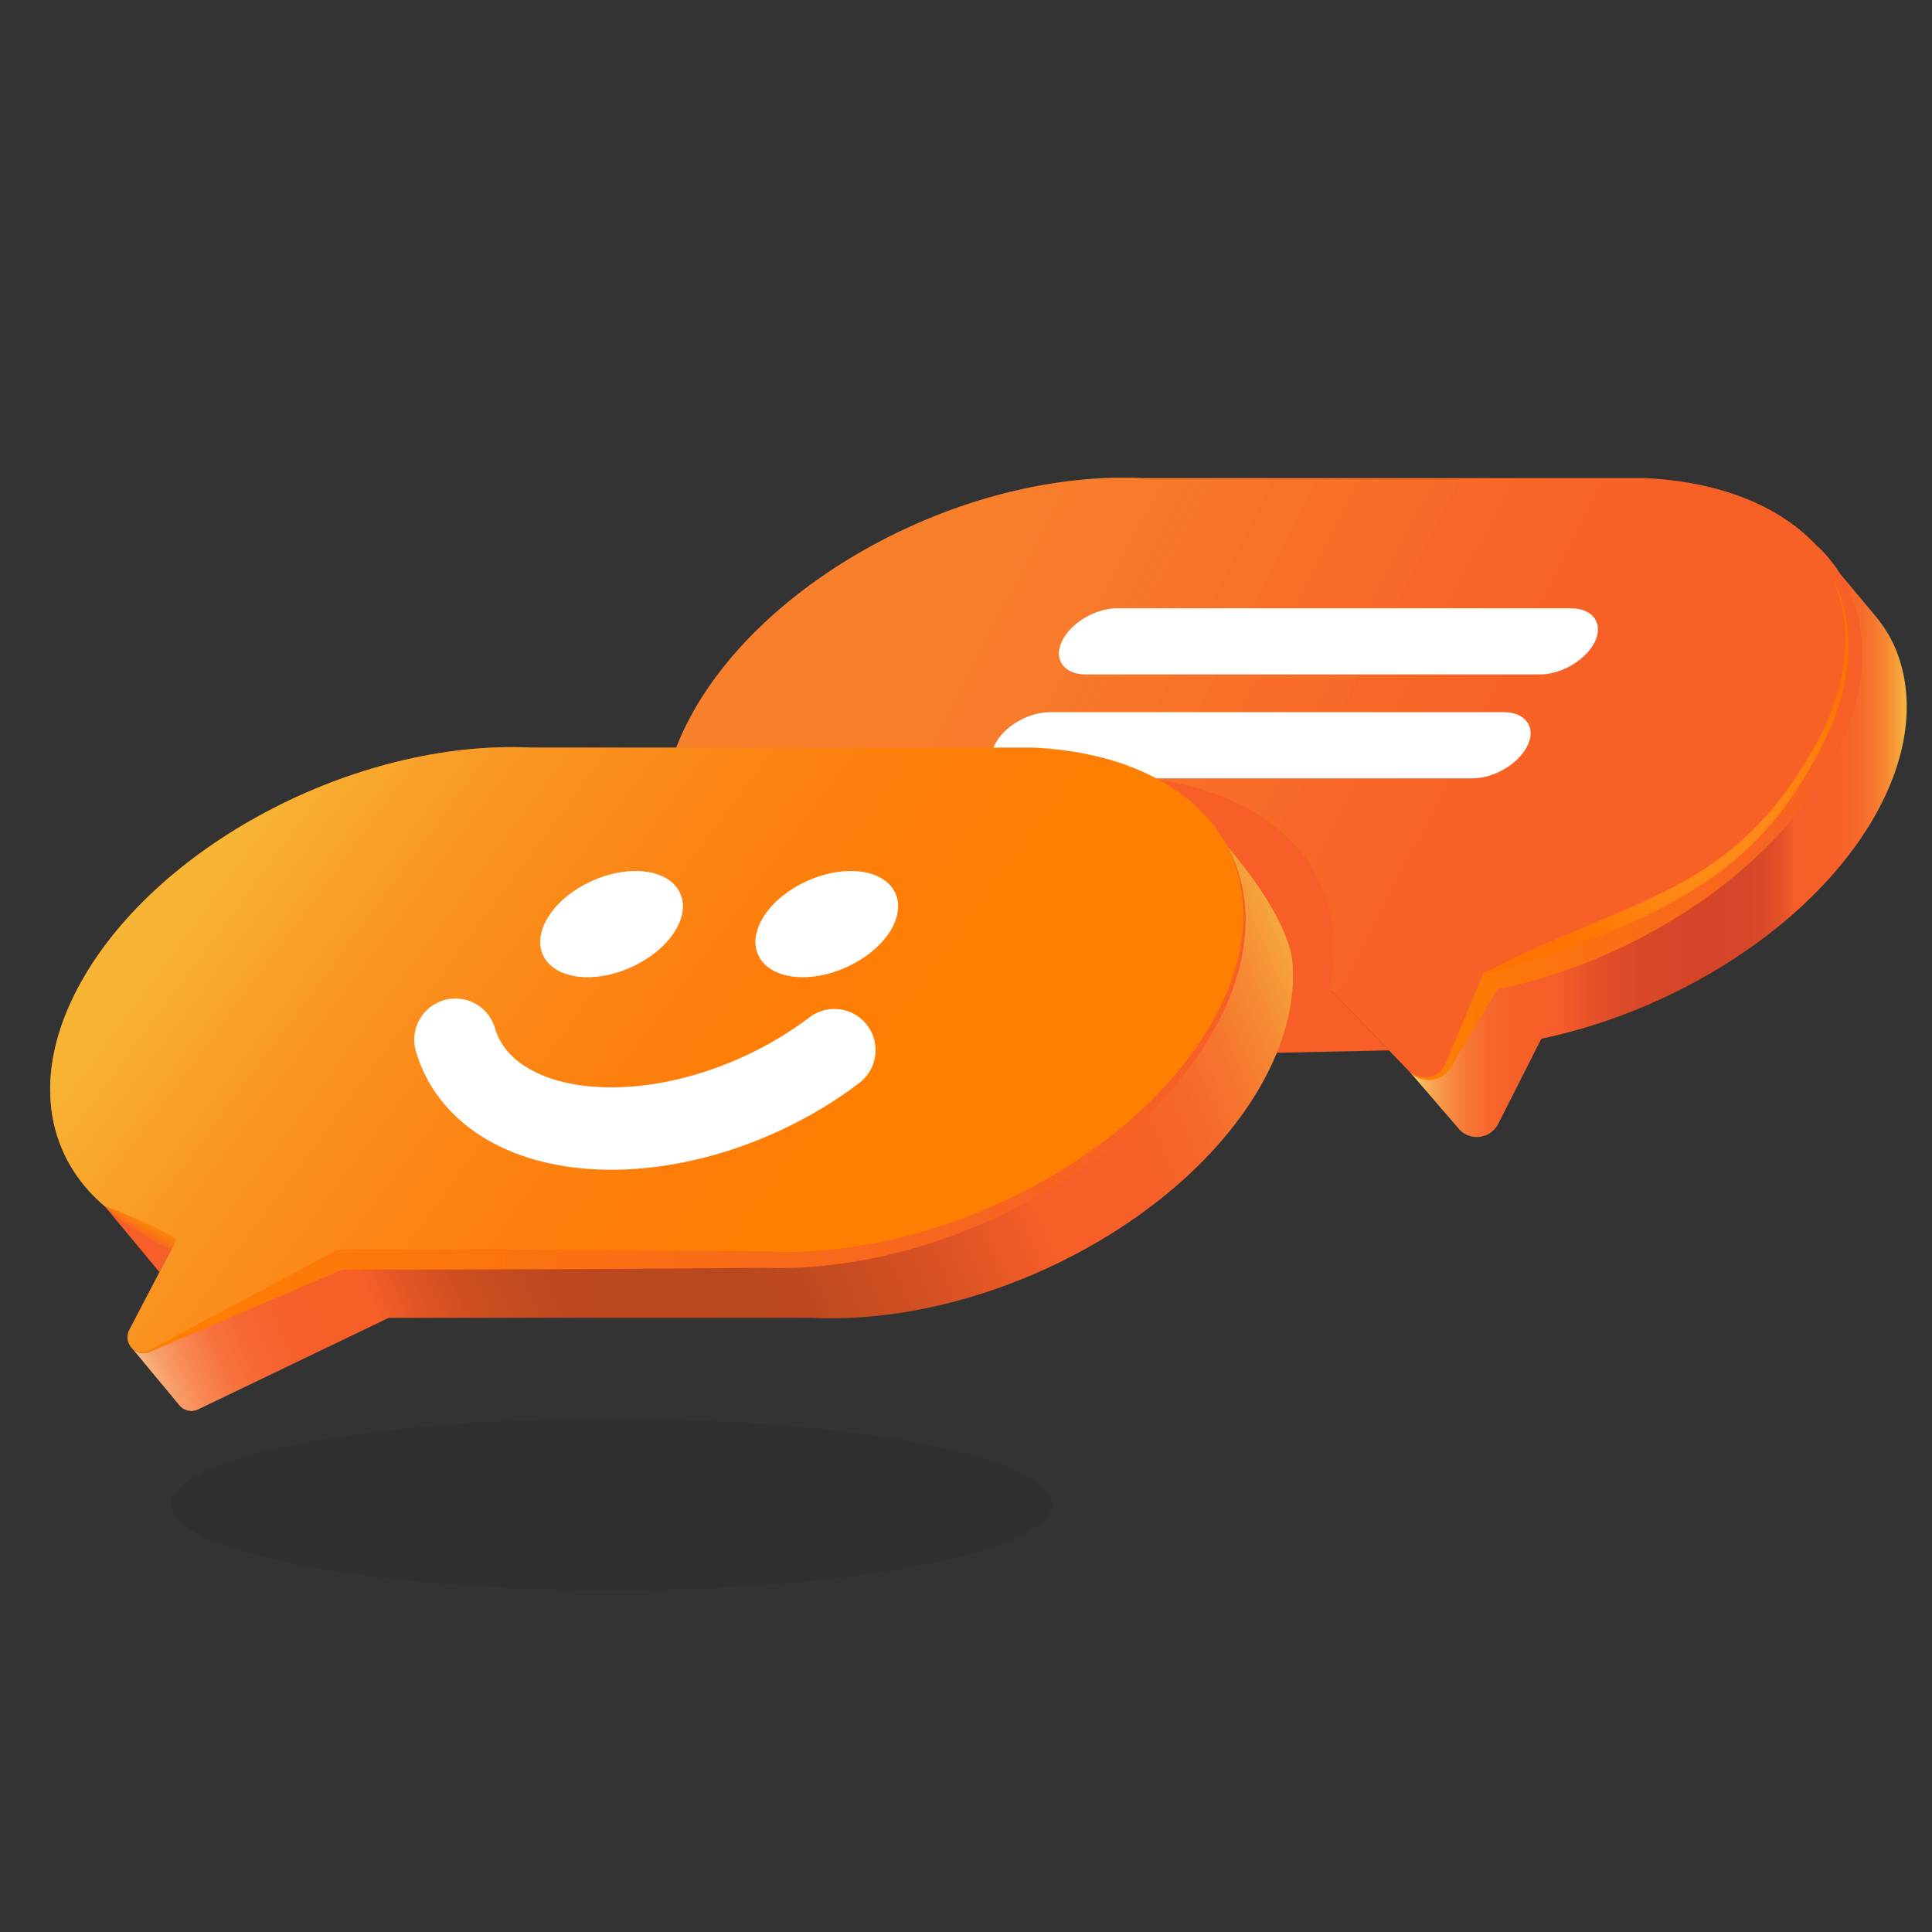 <svg xmlns="http://www.w3.org/2000/svg" width="200" height="200" xmlns:xlink="http://www.w3.org/1999/xlink"><rect width="100%" height="100%" fill="#333333" stroke="none"/><defs><linearGradient id="g" x1="72.504" y1="104.842" x2="64.467" y2="96.821" gradientUnits="userSpaceOnUse"><stop offset=".27" stop-color="#fdf3d9" stop-opacity="0"/><stop offset=".921" stop-color="#fff" stop-opacity=".79"/></linearGradient><linearGradient id="b" x1="146.307" y1="87.094" x2="197.77" y2="87.094" gradientUnits="userSpaceOnUse"><stop offset="0" stop-color="#f8ce69"/><stop offset=".007" stop-color="#f7c564"/><stop offset=".038" stop-color="#f7a551"/><stop offset=".072" stop-color="#f78b42"/><stop offset=".109" stop-color="#f77736"/><stop offset=".15" stop-color="#f7682e"/><stop offset=".201" stop-color="#f76029"/><stop offset=".284" stop-color="#f75e28"/><stop offset=".288" stop-color="#f65d28"/><stop offset=".373" stop-color="#e44f28"/><stop offset=".463" stop-color="#d94728"/><stop offset=".566" stop-color="#d64528"/><stop offset=".679" stop-color="#d74628"/><stop offset=".72" stop-color="#de4b28"/><stop offset=".749" stop-color="#ea5428"/><stop offset=".768" stop-color="#f75e28"/><stop offset=".848" stop-color="#f66028"/><stop offset=".89" stop-color="#f6682a"/><stop offset=".922" stop-color="#f6752e"/><stop offset=".95" stop-color="#f68833"/><stop offset=".974" stop-color="#f6a039"/><stop offset=".997" stop-color="#f6be42"/><stop offset=".999" stop-color="#f6c243"/></linearGradient><linearGradient id="j" x1="145.92" y1="84.121" x2="192.796" y2="84.121" xlink:href="#a"/><linearGradient id="e" x1="-81.076" y1="97.283" x2="59.162" y2="156.503" gradientTransform="matrix(-1 0 0 1 65.478 0)" gradientUnits="userSpaceOnUse"><stop offset=".058" stop-color="#f6c243"/><stop offset=".083" stop-color="#f6a53b"/><stop offset=".114" stop-color="#f68b34"/><stop offset=".148" stop-color="#f6772e"/><stop offset=".186" stop-color="#f6682a"/><stop offset=".232" stop-color="#f66028"/><stop offset=".309" stop-color="#f75e28"/><stop offset=".386" stop-color="#d95223"/><stop offset=".464" stop-color="#c14a1f"/><stop offset=".513" stop-color="#b9471e"/><stop offset=".607" stop-color="#bb471e"/><stop offset=".655" stop-color="#c34a1f"/><stop offset=".693" stop-color="#d04f21"/><stop offset=".725" stop-color="#e35624"/><stop offset=".749" stop-color="#f75e28"/><stop offset=".807" stop-color="#f7602a"/><stop offset=".837" stop-color="#f76732"/><stop offset=".86" stop-color="#f7743f"/><stop offset=".88" stop-color="#f88752"/><stop offset=".898" stop-color="#f89f6a"/><stop offset=".914" stop-color="#f9bc89"/><stop offset=".928" stop-color="#fadfac"/><stop offset=".931" stop-color="#fbe7b4"/></linearGradient><linearGradient id="f" x1="96.346" y1="103.194" x2="84.815" y2="95.12" gradientUnits="userSpaceOnUse"><stop offset="0" stop-color="#fdf3d9" stop-opacity="0"/><stop offset=".921" stop-color="#fff" stop-opacity=".79"/></linearGradient><linearGradient id="c" x1="161.832" y1="92.262" x2="95.52" y2="58.045" gradientUnits="userSpaceOnUse"><stop offset=".113" stop-color="#f75e28" stop-opacity=".5"/><stop offset=".346" stop-color="#f66a2b" stop-opacity=".474"/><stop offset=".668" stop-color="#f68e35" stop-opacity=".403"/><stop offset="1" stop-color="#f6c243" stop-opacity=".3"/></linearGradient><linearGradient id="h" x1="109.949" y1="141.973" x2="21.09" y2="76.191" gradientUnits="userSpaceOnUse"><stop offset=".27" stop-color="#f75e28" stop-opacity="0"/><stop offset=".921" stop-color="#f6c243" stop-opacity=".79"/></linearGradient><linearGradient id="a" x1="13.613" y1="113.81" x2="128.945" y2="113.81" gradientUnits="userSpaceOnUse"><stop offset="0" stop-color="#ff8000"/><stop offset=".575" stop-color="#f96a19"/><stop offset=".999" stop-color="#f75e28"/></linearGradient><linearGradient id="i" x1="13.92" y1="127.771" x2="15.002" y2="125.816" gradientUnits="userSpaceOnUse"><stop offset="0" stop-color="#f75e28"/><stop offset=".197" stop-color="#f86a1d"/><stop offset=".643" stop-color="#fc820a"/><stop offset=".919" stop-color="#fe8b03"/></linearGradient><radialGradient id="k" cx="172.364" cy="80.028" fx="172.364" fy="80.028" r="19.962" gradientUnits="userSpaceOnUse"><stop offset="0" stop-color="#ffce69"/><stop offset=".038" stop-color="#ffc25a"/><stop offset=".124" stop-color="#ffad40"/><stop offset=".212" stop-color="#ff9e2d"/><stop offset=".302" stop-color="#ff9521"/><stop offset=".397" stop-color="#ff931e"/><stop offset="1" stop-color="#ff7300"/></radialGradient><clipPath id="d"><path d="M69.596 80.575c5.113-16.549 28.297-25.673 46.54-24.798h51.954c18.244.876 26.786 13.462 19.079 28.112-7.707 14.65-28.745 25.817-46.989 24.941H96.408l-19.717 9.469c-1.433.688-2.917-.846-2.18-2.255l4.62-8.847c-11.753-3.979-13.517-13.736-9.535-26.622z" fill="none"/></clipPath></defs><ellipse cx="63.307" cy="155.736" rx="45.594" ry="8.881" fill="#090909" opacity=".07"/><path fill="#f75e28" d="M137.83 102.55h-12.735l6.447 6.447 12.25-.264-5.963-6.183z"/><path d="M71.353 74.438c7.707-14.65 28.745-25.816 46.989-24.94h51.953c18.244.875 26.786 13.461 19.079 28.112-6.05 11.498-20.31 20.847-34.987 23.916l-4.46 8.811a2.486 2.486 0 0 1-4.007.603l-8.09-8.39H90.431c-18.244-.875-26.786-13.462-19.079-28.112z" fill="#f96422"/><path d="M188.05 56.486c4.845 5.22 5.68 12.842 1.324 21.124-6.05 11.498-20.31 20.847-34.987 23.916l-4.46 8.811a2.486 2.486 0 0 1-4.007.603l5.172 6.002a2.486 2.486 0 0 0 4.007-.603l4.46-8.812c14.677-3.068 28.938-12.417 34.988-23.916 3.132-5.954 3.58-11.568 1.784-16.193-.539-1.386-1.348-2.651-2.302-3.791l-5.98-7.141z" fill="url(#b)"/><path d="M71.353 74.438c7.707-14.65 28.745-25.816 46.989-24.94h51.953c18.244.875 26.786 13.461 19.079 28.112-6.05 11.498-20.31 20.847-34.987 23.916l-4.46 8.811a2.486 2.486 0 0 1-4.007.603l-8.09-8.39H90.431c-18.244-.875-26.786-13.462-19.079-28.112z" fill="url(#c)"/><path d="M112.5 69.821c-2.288.033-3.454-1.473-2.605-3.365s3.392-3.452 5.68-3.485h46.965c2.287-.033 3.453 1.473 2.604 3.365-.848 1.892-3.391 3.452-5.678 3.485H112.5zM105.528 80.574c-2.288.034-3.454-1.473-2.605-3.365.849-1.891 3.391-3.452 5.679-3.485h46.966c2.287-.033 3.453 1.474 2.604 3.365s-3.391 3.452-5.679 3.485h-46.965z" fill="#fff"/><g clip-path="url(#d)"><path d="M17.26 105.32c7.707-14.65 28.745-25.817 46.989-24.941h51.953c18.244.876 26.786 13.462 19.079 28.112-7.707 14.65-28.745 25.816-46.989 24.94H44.52l-19.717 9.47c-1.433.688-2.917-.846-2.18-2.256l4.62-8.846c-11.753-3.979-16.262-14.543-9.983-26.48z" fill="#f75e28"/></g><path d="M8.031 102.332c7.707-14.65 28.745-25.816 46.989-24.94h51.953c18.244.875 26.786 13.461 19.079 28.112-7.708 14.65-28.745 25.816-46.989 24.94H35.291l-19.717 9.47c-1.433.687-2.917-.847-2.18-2.256l4.62-8.847C6.26 124.833 1.751 114.268 8.03 102.332z" fill="#ff8000"/><path d="M13.67 139.572a1.623 1.623 0 0 0 1.904.341l19.717-9.469h43.772c18.244.876 39.281-10.29 46.989-24.94 3.53-6.712 3.651-12.99.99-17.908 0 0 6.27 7.067 6.741 11.967.32 3.647-.552 7.695-2.772 11.915-7.707 14.65-28.745 25.817-46.989 24.941H40.251l-19.718 9.469a1.623 1.623 0 0 1-1.904-.341l-4.959-5.975z" fill="url(#e)"/><path d="m18.013 128.811-1.505 2.883-5.672-6.834s2.958 2.427 7.177 3.951z" fill="#f75e28"/><path d="M88.436 90.182c-3.76-.16-8.082 2.164-9.654 5.192-1.572 3.027.202 5.61 3.963 5.77 3.76.16 8.082-2.164 9.654-5.191 1.572-3.027-.202-5.611-3.963-5.771z" fill="url(#f)"/><path d="M66.153 90.182c-3.76-.16-8.082 2.164-9.654 5.192-1.572 3.027.202 5.61 3.963 5.77 3.76.16 8.082-2.164 9.654-5.191 1.572-3.027-.202-5.611-3.963-5.771z" fill="url(#g)"/><path d="M8.031 102.332c7.707-14.65 28.745-25.816 46.989-24.94h51.953c18.244.875 26.786 13.461 19.079 28.112-7.708 14.65-28.745 25.816-46.989 24.94H35.291l-19.717 9.47c-1.433.687-2.917-.847-2.18-2.256l4.62-8.847C6.26 124.833 1.751 114.268 8.03 102.332z" fill="url(#h)"/><path d="M88.436 90.182c-3.76-.16-8.082 2.164-9.654 5.192-1.572 3.027.202 5.61 3.963 5.77 3.76.16 8.082-2.164 9.654-5.191 1.572-3.027-.202-5.611-3.963-5.771zM66.153 90.182c-3.76-.16-8.082 2.164-9.654 5.192-1.572 3.027.202 5.61 3.963 5.77 3.76.16 8.082-2.164 9.654-5.191 1.572-3.027-.202-5.611-3.963-5.771z" fill="#fff"/><path d="M13.613 139.514a1.688 1.688 0 0 0 1.15.565l.089.004c.239 0 .48-.053.702-.147h.002l.848-.364 1.377-.59c.46-.196.918-.393 1.377-.59.46-.196.918-.393 1.377-.59l1.377-.589 1.377-.59 1.377-.59 1.377-.589 1.377-.59 1.376-.589 1.377-.59c.46-.196.918-.393 1.377-.59l1.377-.589 1.377-.59 1.141-.488 3.48.008h7.383c1.23-.005 2.46-.01 3.691-.013l7.383-.026 7.383-.038 7.384-.05 6.835-.054h.002l1.732.03c2.113-.009 4.22-.169 6.304-.455 2.478-.339 4.925-.859 7.325-1.533a59.433 59.433 0 0 0 7.045-2.474 60.664 60.664 0 0 0 6.676-3.32 56.377 56.377 0 0 0 6.197-4.136 49.781 49.781 0 0 0 5.55-4.963 40.628 40.628 0 0 0 4.654-5.806c.167-.239.315-.49.466-.74l.454-.746c.078-.123.147-.252.216-.38l.209-.384.416-.768v-.002l.428-.891c.07-.15.146-.296.21-.447l.193-.456.192-.455c.064-.152.13-.303.183-.46l.337-.928c.056-.144.096-.292.142-.439l.134-.44.134-.442c.042-.147.075-.298.113-.447.071-.299.15-.595.215-.895l.168-.906c.195-1.213.29-2.441.26-3.668l-.03-.469-.038-.585c-.023-.233-.064-.504-.103-.814-.03-.311-.111-.655-.186-1.038l-.06-.294c-.021-.1-.053-.2-.08-.304l-.179-.648a16.236 16.236 0 0 0-1.277-3.004 16.183 16.183 0 0 1 1.18 3.032l.157.649c.023.104.052.204.07.304l.05.293c.062.382.134.723.156 1.032.03.308.063.577.08.808l.02.579.018.463a19.769 19.769 0 0 1-.356 3.606l-.19.887c-.071.293-.158.583-.236.875-.041.145-.077.292-.123.436l-.144.43-.144.43c-.049.142-.092.287-.15.427-.12.3-.239.602-.357.903-.057.152-.126.299-.193.446l-.2.443-.201.442c-.068.147-.147.289-.22.434l-.443.863-.001.002-.429.745-.214.372c-.07.124-.14.249-.22.368l-.463.723c-.155.241-.306.484-.476.715a39.928 39.928 0 0 1-4.706 5.595 48.906 48.906 0 0 1-5.566 4.745 57.482 57.482 0 0 1-6.173 3.923 59.46 59.46 0 0 1-6.606 3.125 58.086 58.086 0 0 1-6.93 2.283 52.811 52.811 0 0 1-7.151 1.352 46.456 46.456 0 0 1-6.095.322l-1.703-.063h-.002l-6.84-.054-7.389-.05-7.39-.038-7.39-.026-3.696-.012h-3.695l-7.39.006h-.237l-.21.102h-.002l-1.32.706-1.321.706-1.321.706-1.321.706-1.321.706-1.321.706-1.321.706-1.321.706-1.321.706-1.321.706-1.321.706-1.321.706-1.321.706-1.321.706-.814.435-.002.001a1.67 1.67 0 0 1-.63.19l-.083.003a.807.807 0 0 1-.104-.001 1.639 1.639 0 0 1-1.047-.453z" fill="url(#a)"/><path d="M10.836 124.86c.127.12.224.207.29.264l.098.086c.13.116.265.224.398.336.133.111.27.217.405.325.135.108.272.213.41.316l.415.31c.14.1.279.203.42.301l.424.295.429.287c.144.095.287.19.433.282.145.092.29.185.436.273.147.09.295.178.442.265.148.088.298.172.448.256a19.025 19.025 0 0 0 .912.479c.154.076.31.148.466.22l.118.052c.079.035.197.086.358.15v-.001l.034-.068.035-.069.069-.136.137-.272.138-.272.138-.273a8.098 8.098 0 0 0-.327-.2l-.11-.064-.445-.248a22.79 22.79 0 0 0-.45-.24c-.15-.077-.3-.155-.453-.231l-.457-.225c-.153-.074-.306-.148-.46-.22l-.464-.214-.466-.21-.468-.208-.47-.205-.472-.202-.476-.197a19.785 19.785 0 0 0-.477-.194c-.16-.062-.319-.13-.481-.19-.162-.06-.322-.125-.485-.183l-.122-.045a14.46 14.46 0 0 0-.37-.13z" fill="url(#i)"/><path d="M47.148 107.634c1.507 5.204 6.862 8.824 14.903 9.167 8.344.355 17.508-2.909 24.323-8.088" fill="none" stroke="#fff" stroke-linecap="round" stroke-miterlimit="10" stroke-width="8.529"/><path d="M188.05 56.441c.859 1.088 1.391 1.97 1.712 2.573.164.3.272.531.35.682.074.153.108.232.108.232.068.155.143.308.206.465l.19.472c.114.32.231.637.328.96.2.645.362 1.3.468 1.963a16.66 16.66 0 0 1 .217 3.429l-.036.573a19.96 19.96 0 0 1-.709 3.937c-.085.323-.194.64-.292.96-.05.159-.11.315-.164.474-.056.157-.108.316-.17.471-.122.313-.24.625-.375.932-.067.154-.129.31-.198.462l-.21.457a9.594 9.594 0 0 1-.202.426l-.21.424c-.142.28-.293.557-.44.836v.002l-.53.929c-.18.307-.374.607-.56.91a36.787 36.787 0 0 1-2.365 3.274 42.717 42.717 0 0 1-2.71 3.007 44.381 44.381 0 0 1-2.972 2.757c-.26.217-.513.44-.778.651l-.793.634c-.266.21-.539.41-.808.616l-.405.306-.413.296c-.276.196-.545.401-.826.591l-.837.575c-.28.19-.568.371-.85.557l-.427.277-.433.266c-.29.177-.575.36-.868.53l-.878.512c-.292.172-.592.33-.888.496l-.445.246c-.148.081-.3.159-.45.238a57.6 57.6 0 0 1-3.655 1.784l-.931.409-.94.39c-.156.064-.312.132-.47.193l-.474.184c-.317.12-.63.25-.95.363l-.957.345c-.318.115-.642.216-.963.326l-.481.163-.486.152c-.323.1-.646.203-.971.3-1.3.379-2.611.723-3.932 1.022h-.001l-.55.165-.16.38c-.12.282-.237.564-.356.845l-.355.844-.354.844-.355.844-.355.844-.355.844-.355.843-.355.844-.355.844-.354.844-.289.685v.002a2.234 2.234 0 0 1-1.245 1.215l-.07.03-.074.021-.147.043c-.1.026-.202.037-.304.056a2.372 2.372 0 0 1-1.102-.141l-.204-.092a2.729 2.729 0 0 1-.562-.379c.203.228.384.377.513.463l.198.125c.35.194.754.305 1.167.318.116-.004.234 0 .35-.014l.175-.024.088-.013.085-.022c.322-.07.63-.213.907-.403.33-.225.612-.53.822-.88v-.002l.382-.638.47-.786.47-.785.47-.786.47-.786.47-.785.47-.786.47-.785.47-.786.47-.786.2-.335a.26.26 0 0 1-.002 0l-.002.001h.002l.016-.004.064-.013.517-.109c.345-.069.686-.153 1.028-.234.687-.154 1.364-.344 2.044-.526a57.691 57.691 0 0 0 4.018-1.292c.332-.115.658-.247.988-.37l.493-.188c.164-.063.326-.132.49-.197.325-.134.651-.264.976-.4l.965-.426a59.8 59.8 0 0 0 3.79-1.857 54.772 54.772 0 0 0 3.644-2.13l.447-.28.44-.292c.292-.197.588-.387.877-.588l.865-.606c.29-.2.568-.416.853-.624l.423-.316.416-.325c.276-.22.556-.433.828-.657l.814-.675c.271-.224.532-.462.799-.693a46.388 46.388 0 0 0 3.049-2.935 42.656 42.656 0 0 0 2.755-3.222 38.593 38.593 0 0 0 2.393-3.508c.188-.326.384-.647.565-.976l.532-.996.001-.002c.145-.3.295-.598.435-.9l.205-.457c.07-.151.137-.304.2-.459l.204-.493c.069-.164.127-.332.19-.498.13-.332.241-.67.355-1.008.06-.168.108-.34.16-.51.05-.171.106-.34.152-.513.09-.345.186-.688.26-1.038.322-1.39.498-2.817.51-4.246l-.006-.614a17.99 17.99 0 0 0-.152-1.827c-.034-.303-.096-.603-.146-.904-.028-.15-.064-.298-.097-.447a15.041 15.041 0 0 0-.781-2.462 13.905 13.905 0 0 0-.948-1.89s-.042-.077-.134-.227l-.178-.277c-.072-.11-.151-.241-.256-.382a15.05 15.05 0 0 0-2.049-2.366z" fill="url(#j)"/><path d="M153.398 100.938c1.19-.294 2.062-.558 2.648-.726l.655-.197.218-.067a104.92 104.92 0 0 0 6.889-2.375c.567-.217 1.137-.431 1.702-.658.565-.228 1.13-.455 1.693-.69a72.23 72.23 0 0 0 3.344-1.502 55.194 55.194 0 0 0 3.26-1.71 42.668 42.668 0 0 0 3.13-1.959 39.13 39.13 0 0 0 1.494-1.09c.487-.378.966-.767 1.434-1.17.467-.402.921-.82 1.365-1.247.443-.429.871-.872 1.29-1.324.417-.453.818-.92 1.21-1.392.389-.477.767-.96 1.131-1.455a39.9 39.9 0 0 0 2.035-3.06 47.891 47.891 0 0 0 1.727-3.147l.001-.002a27.667 27.667 0 0 0 1.797-4.433c.452-1.5.758-3.045.866-4.606.018-.215.021-.43.033-.645.008-.216.007-.431.01-.646a18.97 18.97 0 0 0-.088-1.695 17.134 17.134 0 0 0-.26-1.675l-.064-.286a6.647 6.647 0 0 0-.086-.354c-.038-.142-.077-.308-.135-.494a14.909 14.909 0 0 0-1.353-3.215 15.19 15.19 0 0 1 1.227 3.25c.05.186.084.352.116.493.033.14.057.259.073.354l.053.284c.094.55.162 1.106.201 1.662.035.557.044 1.115.03 1.672-.011.211-.018.423-.033.634-.019.211-.029.422-.054.633a20.899 20.899 0 0 1-.985 4.49 27.127 27.127 0 0 1-1.89 4.292v.002a52.248 52.248 0 0 1-1.814 3.04 39.104 39.104 0 0 1-2.087 2.935c-.37.471-.753.931-1.145 1.383-.396.448-.8.889-1.218 1.316-.42.425-.847.841-1.289 1.242-.442.4-.894.79-1.357 1.166-.465.373-.938.736-1.421 1.085-.485.347-.979.682-1.48 1.006a41.672 41.672 0 0 1-3.098 1.798c-.53.279-1.066.547-1.604.81-.54.26-1.085.51-1.63.762-.546.25-1.096.492-1.647.735-.55.243-1.104.48-1.66.715-1.107.478-2.223.94-3.338 1.41-1.118.463-2.234.934-3.345 1.422a92.903 92.903 0 0 0-3.311 1.526l-.205.1-.614.304c-.542.279-1.36.685-2.42 1.299z" fill="url(#k)"/></svg>